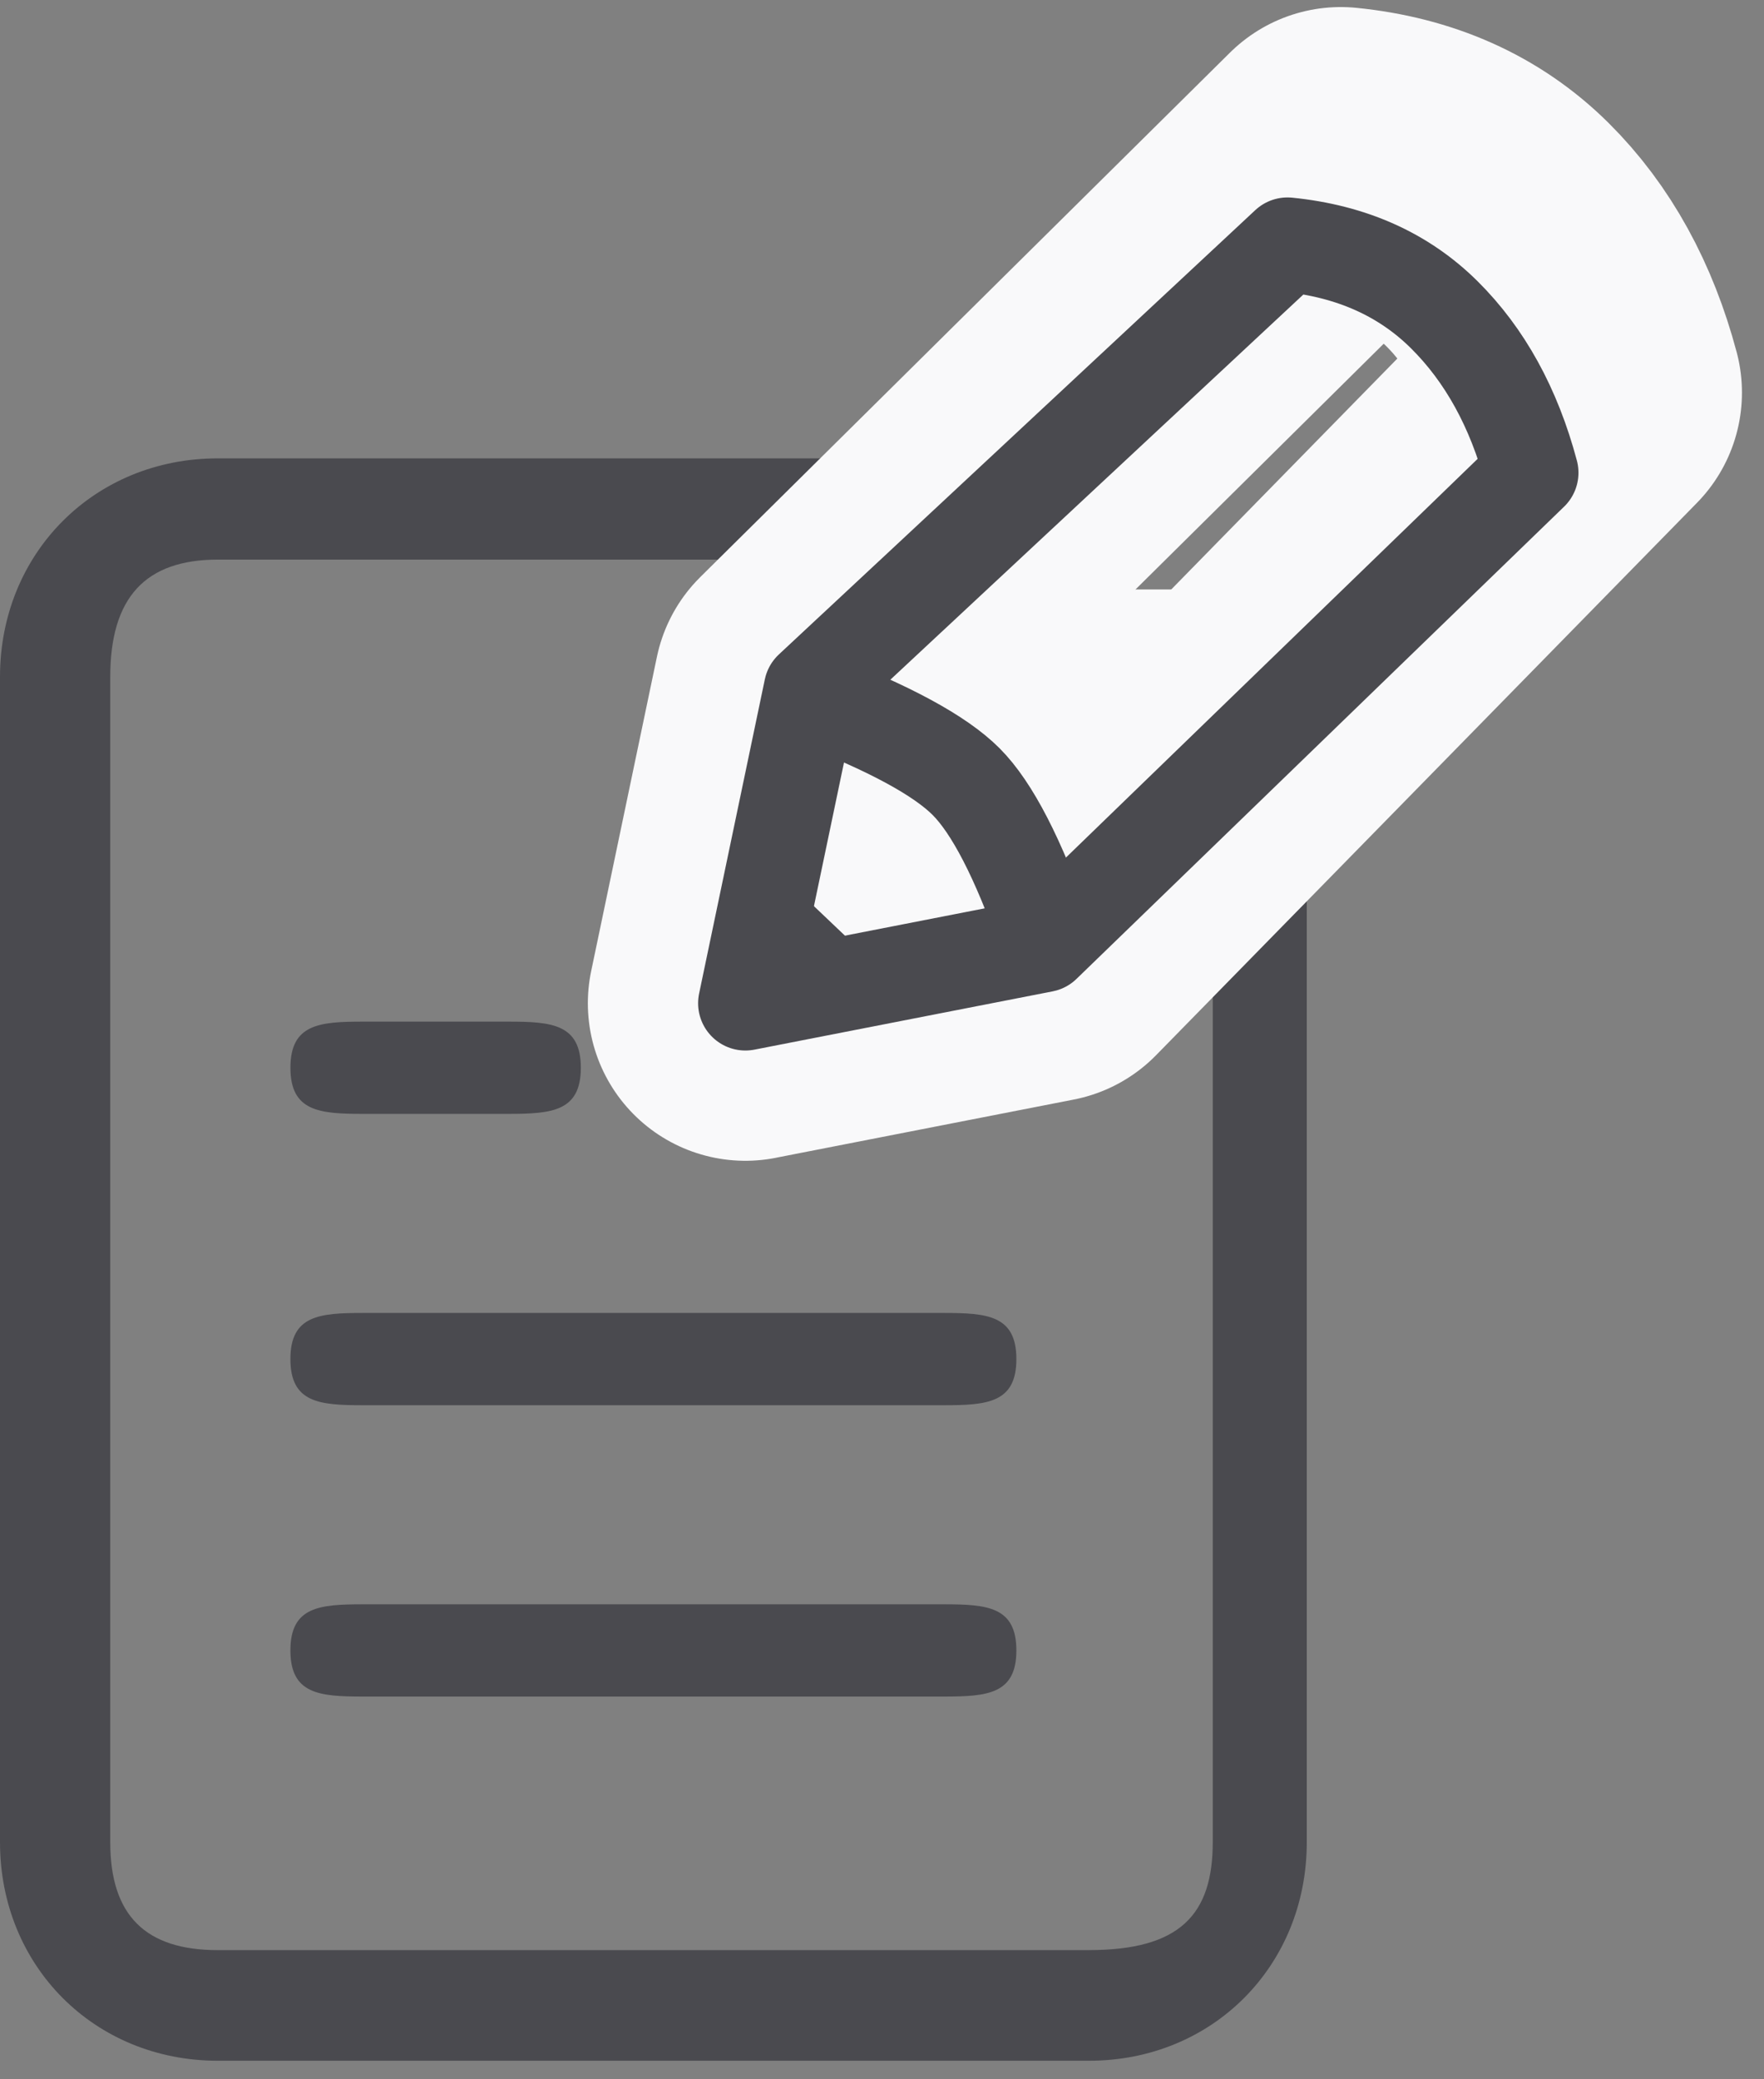 <svg xmlns="http://www.w3.org/2000/svg" xmlns:xlink="http://www.w3.org/1999/xlink" width="56" height="66" viewBox="0 0 56 66">
    <rect x="0" y="0" width="56" height="66" fill="#808080" stroke="none"/>
    <defs>
        <path id="a" d="M41.485 22.069c-5.998-8.496-9.075-12.744-9.228-12.744H6.914C2.996 9.325 0 12.33 0 16.26v36.991c0 3.93 2.996 6.936 6.914 6.936h27.657c3.918 0 6.914-3.006 6.914-6.936V25.508v-3.44zm-6.914 34.607H6.914c-2.287 0-3.414-1.095-3.414-3.425v-36.99c0-2.528 1.123-3.722 3.414-3.722h17.824L38.5 26.125V53.25c0 2.307-1.051 3.425-3.929 3.425zm-2.305-18.76c0 1.387-.922 1.464-2.304 1.464H11.524c-1.383 0-2.305-.077-2.305-1.465 0-1.387.922-1.464 2.305-1.464h18.438c1.382 0 2.304.077 2.304 1.464zm0 9.247c0 1.387-.922 1.464-2.304 1.464H11.524c-1.383 0-2.305-.077-2.305-1.464s.922-1.464 2.305-1.464h18.438c1.382 0 2.304.077 2.304 1.464zM9.22 28.668c0-1.387.922-1.464 2.305-1.464h4.61c1.382 0 2.304.077 2.304 1.464s-.922 1.464-2.305 1.464h-4.61c-1.382 0-2.304-.077-2.304-1.464z"/>
    </defs>
    <g fill="none" fill-rule="evenodd" transform="translate(0 5.224)">
        <use fill="#4A4A4F" fill-rule="nonzero" xlink:href="#a"/>
        <path stroke="#F9F9FA" stroke-linecap="round" stroke-linejoin="round" stroke-width="10" d="M23.662 26.621l2.087-9.975L42.564 0c2.027.203 3.686.944 4.976 2.224 1.29 1.28 2.21 2.951 2.76 5.014L33.13 24.77l-9.468 1.85z"/>
        <path fill="#F9F9FA" d="M27.35 13.486h10.08l-2.705 9.325H27.35z"/>
        <path stroke="#4A4A4F" stroke-linecap="round" stroke-linejoin="round" stroke-width="3" d="M23.662 26.621l2.087-9.975L40.873 2.543c2.028.203 3.687.944 4.977 2.224 1.29 1.28 2.21 2.951 2.76 5.014l-15.48 14.99-9.468 1.85z"/>
        <path stroke="#4A4A4F" stroke-linecap="round" stroke-linejoin="round" stroke-width="3" d="M25.813 16.954c2.414.928 4.033 1.805 4.858 2.633.825.827 1.656 2.437 2.493 4.828M24.584 24.415l1.23 1.17"/>
    </g>
</svg>
